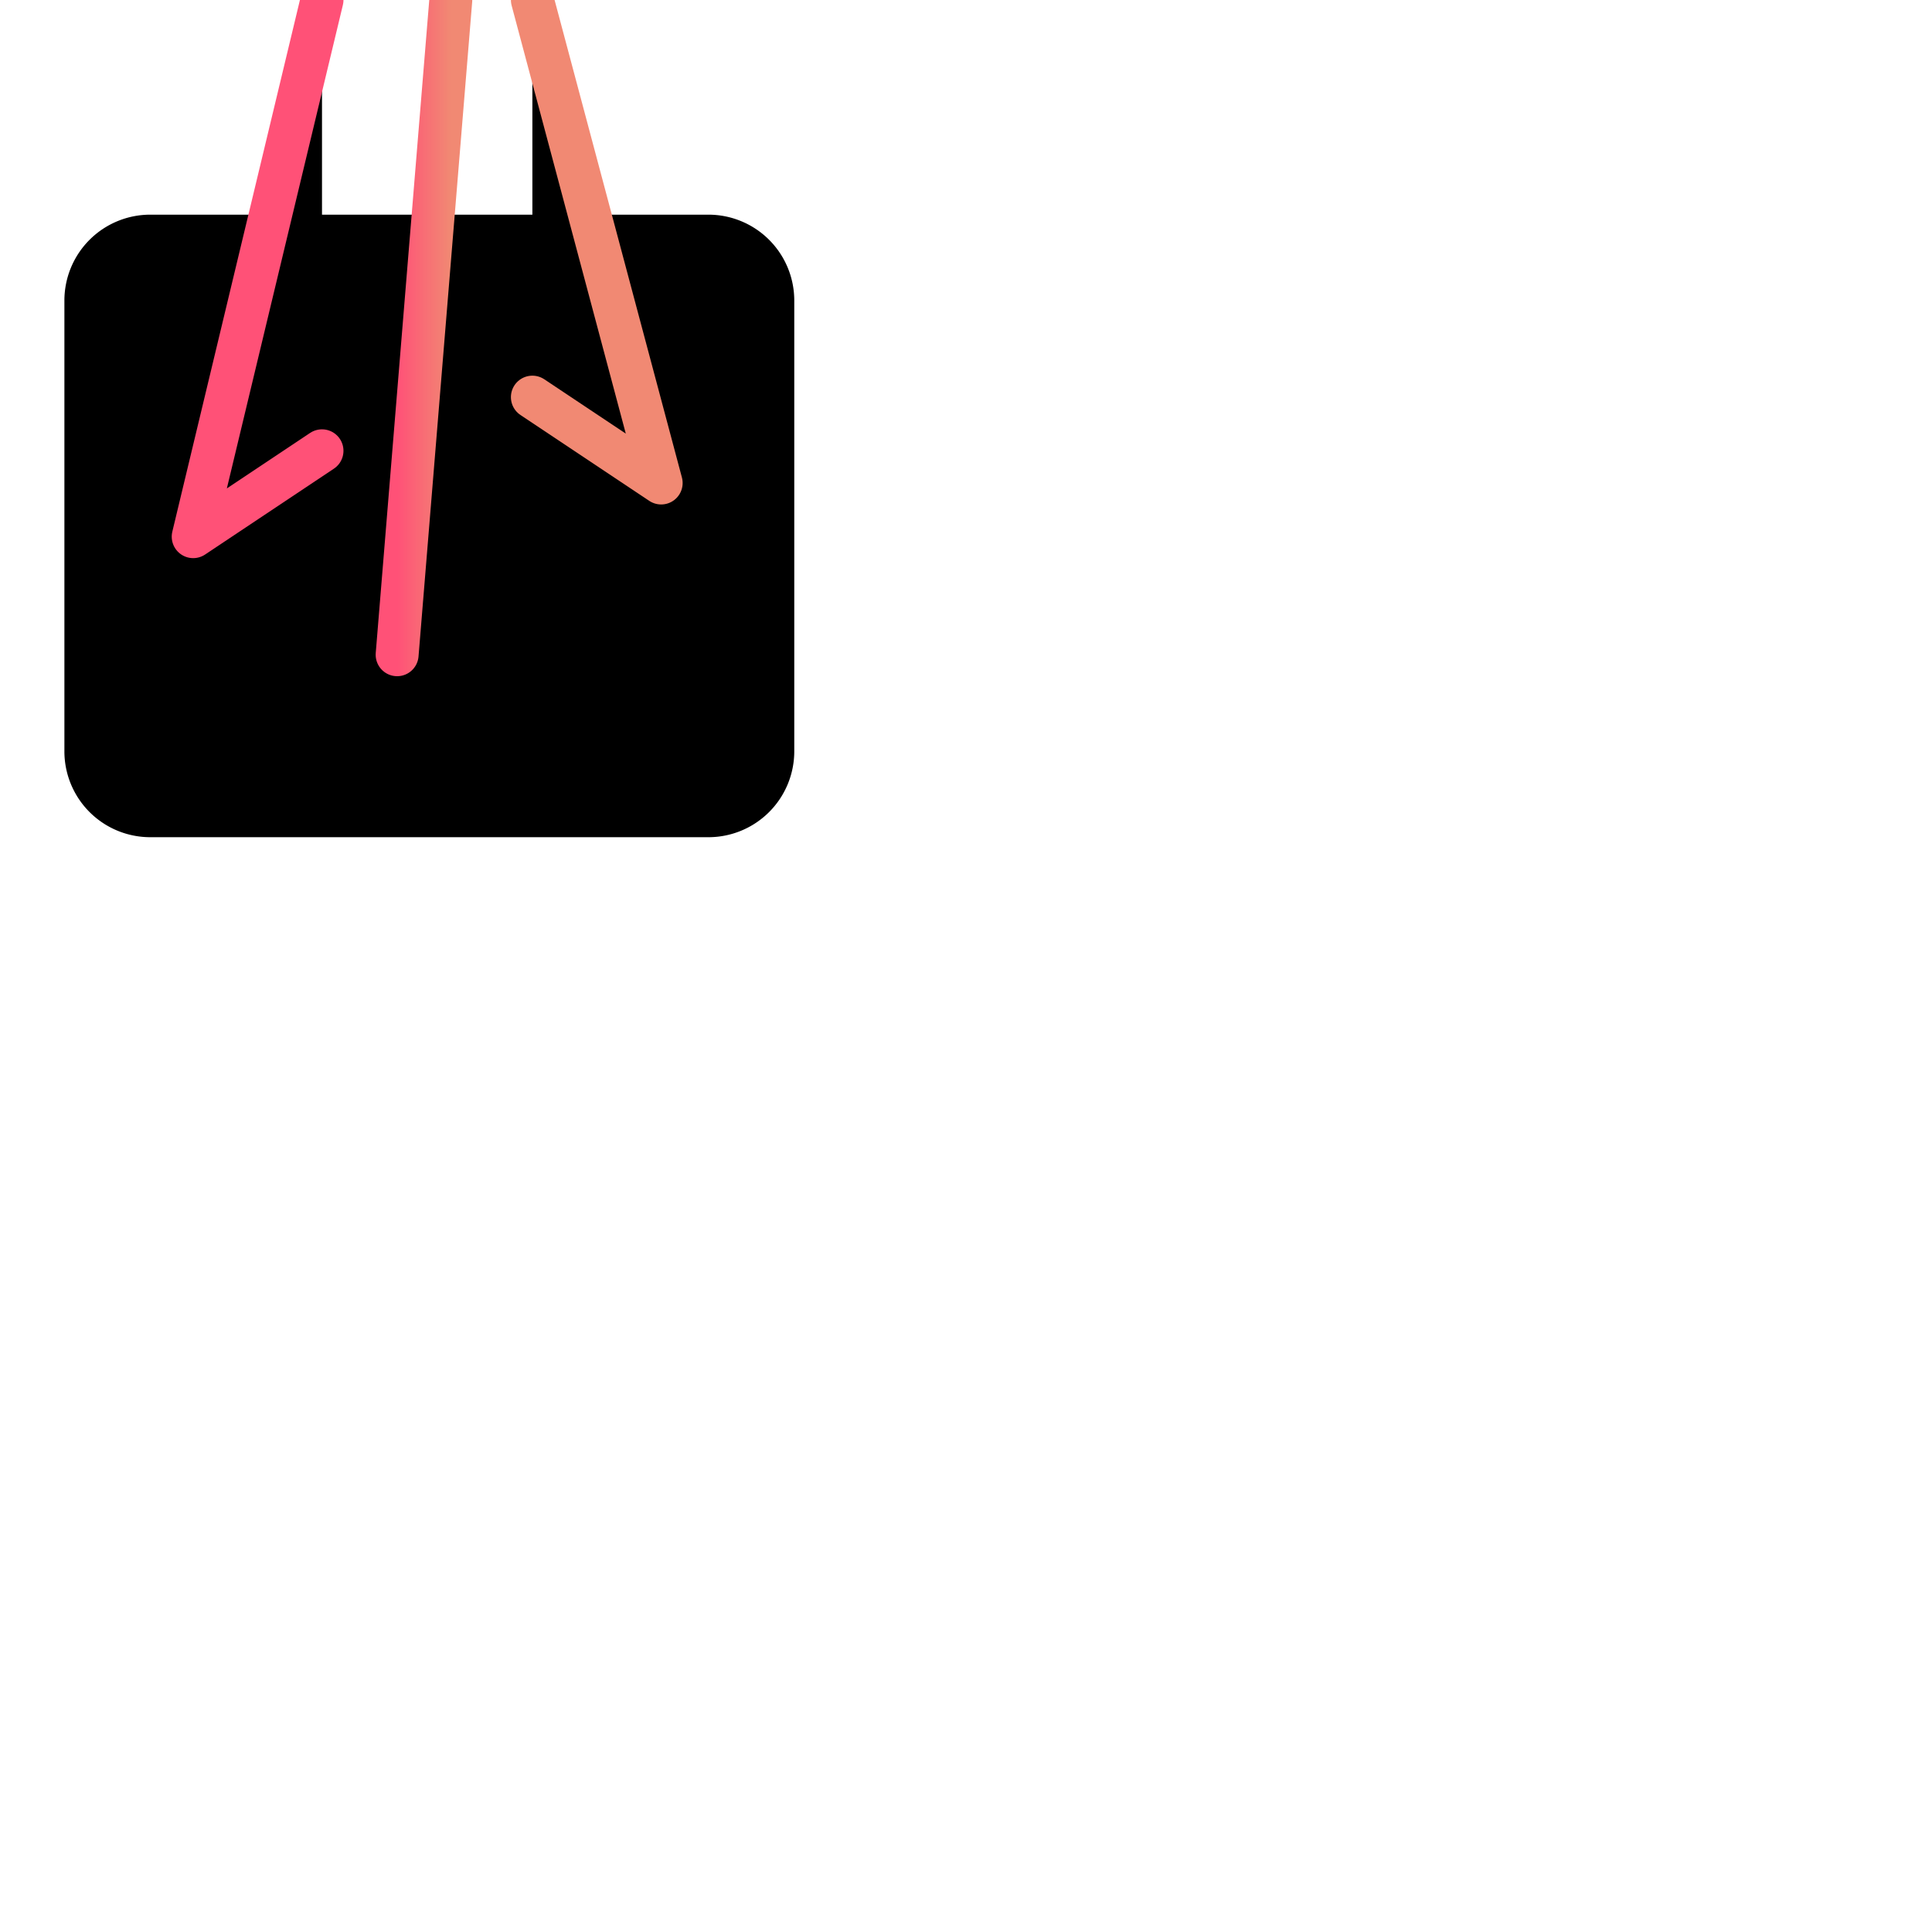 <?xml version="1.0" encoding="utf-8"?>
<svg version="1.1" xmlns="http://www.w3.org/2000/svg" width="900" height="900" viewbox=" 0 0 600 800">
  <defs>
    <linearGradient id='grad'>
    <stop stop-color='#FF5177'/>
    <stop offset='100%' stop-color='#F18973'/>
  </linearGradient>
  </defs>
  <style>
  .box {
    fill: black;
  }
  .code1 {
    stroke: #FF5177;
    stroke-width: 20;
    stroke-linejoin: round;
    stroke-linecap: round;
  }
  .code2 {
    stroke: url(#grad);
    stroke-width: 20;
    stroke-linejoin: round;
    stroke-linecap: round;
  }
  .code3 {
    stroke: #F18973;
    stroke-width: 20;
    stroke-linejoin: round;
    stroke-linecap: round;
  }
  </style>
<g>
  <path class="box" d="M100,100 h230 a40,40 0 0 1 40,40 v210 a40,40 0 0 1 -40,40 h-260 a40,40 0 0 1 -40,-40 v-210 a40,40 0 0 1 40,-40 z" />
  <polyline class="code1" points="150,210 90,250 150,290z" />
  <polyline class="code2" points="185,305 210,180z" />
  <polyline class="code3" points="248,185 308,225 248,265z" />
  </g>
</svg>

